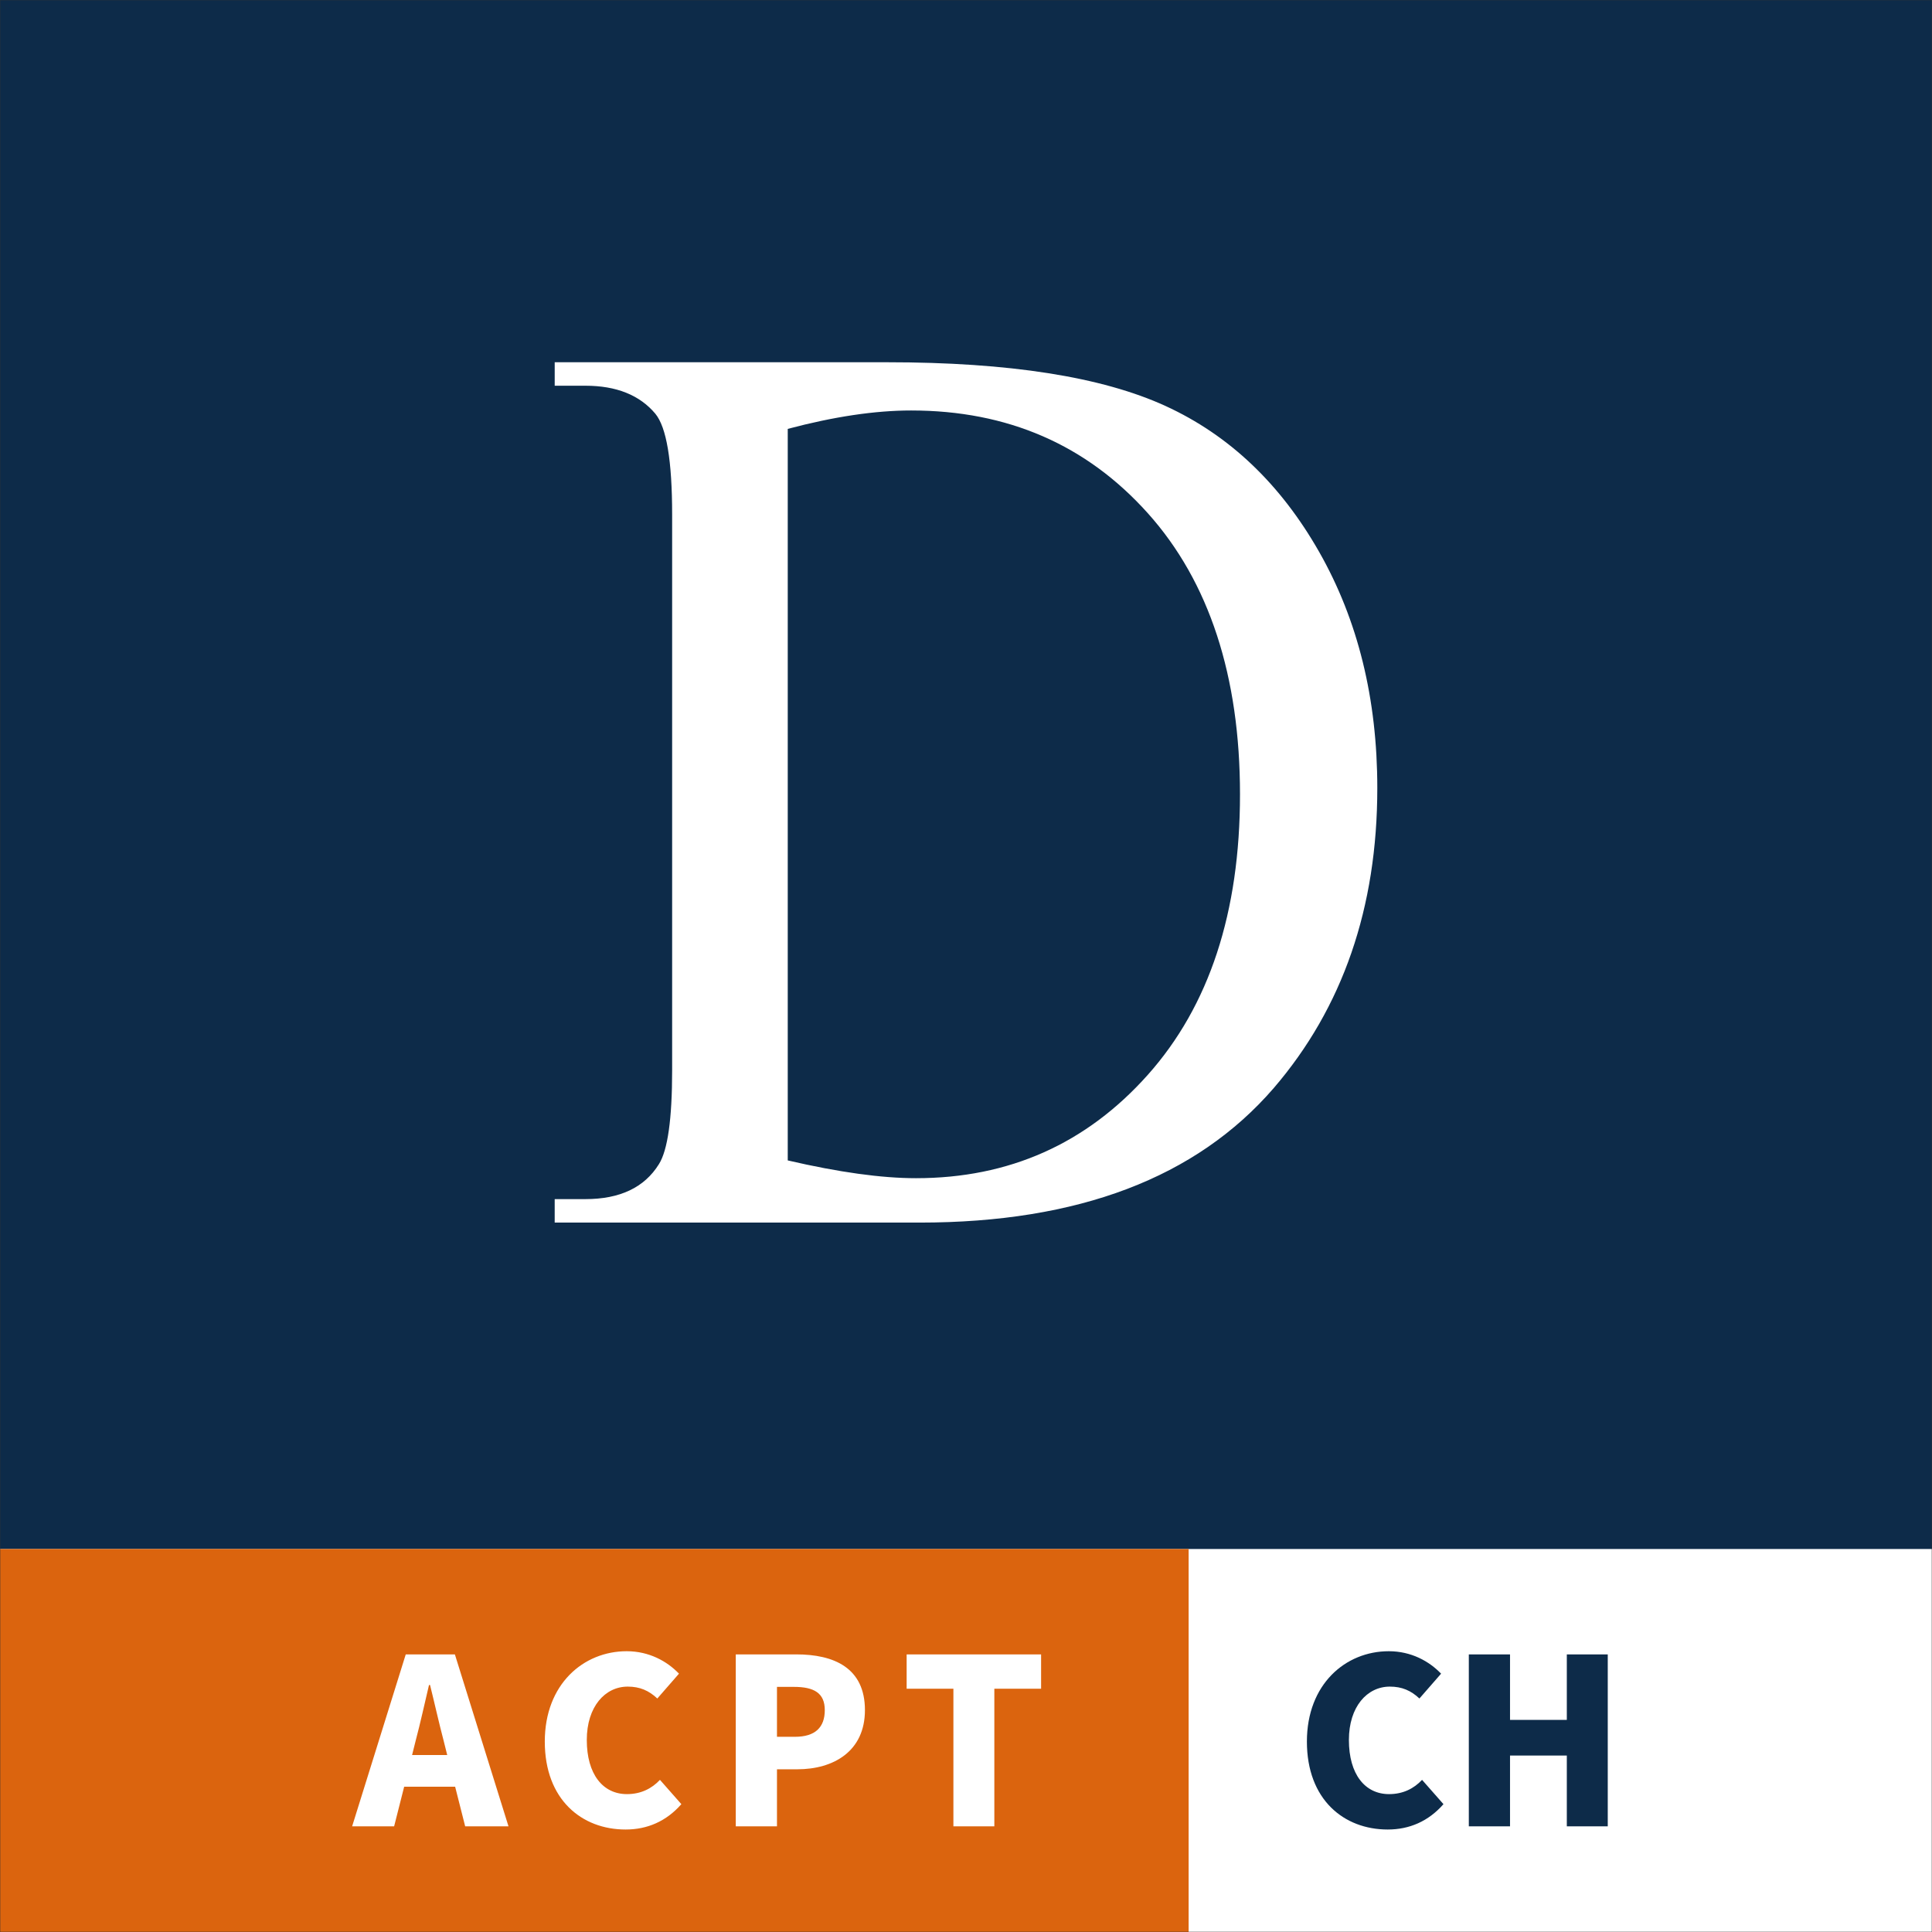 <svg width="1024" height="1024" viewBox="0 0 1024 1024" fill="none" xmlns="http://www.w3.org/2000/svg">
<rect x="0" y="0" width="1024" height="1024" fill="#333333" stroke="none"/>
<g clip-path="url(#clip0_6198_3303)">
<mask id="mask0_6198_3303" style="mask-type:luminance" maskUnits="userSpaceOnUse" x="0" y="0" width="1024" height="1024">
<path d="M1024 0H0V1024H1024V0Z" fill="white"/>
</mask>
<g mask="url(#mask0_6198_3303)">
<path d="M1024 0H0V1024H1024V0Z" fill="#0D2B49"/>
<path d="M1024 821H0V1126H1024V821Z" fill="white"/>
<path d="M630 821H-15V1126H630V821Z" fill="#DB640E"/>
<path d="M735.525 969.68C712.285 969.68 692.685 953.86 692.685 923.06C692.685 892.68 713.125 875.18 736.085 875.18C747.985 875.18 757.505 880.5 763.805 887.08L752.325 900.24C747.845 896.04 743.085 893.94 736.645 893.94C724.605 893.94 714.945 904.58 714.945 922.22C714.945 940.42 723.485 950.92 736.225 950.92C743.645 950.92 749.385 947.98 753.725 943.36L765.065 956.24C757.085 965.34 747.005 969.68 735.525 969.68ZM778.506 968V876.86H800.346V911.58H830.446V876.86H852.146V968H830.446V930.48H800.346V968H778.506Z" fill="#0D2B49"/>
<path d="M220.375 922.36L218.415 930.2H237.035L235.075 922.36C232.695 913.4 230.315 902.62 227.935 893.1H227.375C225.135 902.62 222.755 913.4 220.375 922.36ZM186.635 968L215.055 876.86H241.095L269.515 968H246.555L241.235 947H214.215L208.895 968H186.635ZM331.592 969.68C308.352 969.68 288.752 953.86 288.752 923.06C288.752 892.68 309.192 875.18 332.152 875.18C344.052 875.18 353.572 880.5 359.872 887.08L348.392 900.24C343.912 896.04 339.152 893.94 332.712 893.94C320.672 893.94 311.012 904.58 311.012 922.22C311.012 940.42 319.552 950.92 332.292 950.92C339.712 950.92 345.452 947.98 349.792 943.36L361.132 956.24C353.152 965.34 343.072 969.68 331.592 969.68ZM389.973 968V876.86H422.033C442.053 876.86 458.433 884 458.433 906.4C458.433 928.24 441.773 937.76 422.593 937.76H411.813V968H389.973ZM411.813 920.54H421.333C432.113 920.54 437.153 915.5 437.153 906.4C437.153 897.3 431.413 894.08 420.773 894.08H411.813V920.54ZM505.321 968V895.06H480.541V876.86H551.801V895.06H527.021V968H505.321Z" fill="white"/>
<path fill-rule="evenodd" clip-rule="evenodd" d="M294 648V635.557H310.28C328.581 635.557 341.559 629.389 349.221 617.062C353.9 609.666 356.246 593.077 356.246 567.296V272.711C356.246 244.239 353.27 226.414 347.31 219.243C339.01 209.382 326.669 204.443 310.288 204.443H294.007V192H470.195C534.882 192 584.085 199.731 617.812 215.207C651.538 230.676 678.668 256.457 699.199 292.551C719.731 328.645 730 370.346 730 417.647C730 481.094 711.699 534.111 675.104 576.707C634.034 624.233 571.476 648 487.431 648H294ZM417.522 615.048C444.543 621.324 467.204 624.466 485.505 624.466C534.867 624.466 575.829 606.197 608.39 569.652C640.943 533.107 657.223 483.566 657.223 421.015C657.223 358.463 640.943 308.362 608.39 272.042C575.836 235.723 534.02 217.563 482.955 217.563C463.807 217.563 441.994 220.814 417.522 227.316V615.048Z" fill="white"/>
</g>
</g>
<defs>
<clipPath id="clip0_6198_3303">
<rect width="1024" height="1024" fill="white"/>
</clipPath>
</defs>
</svg>
